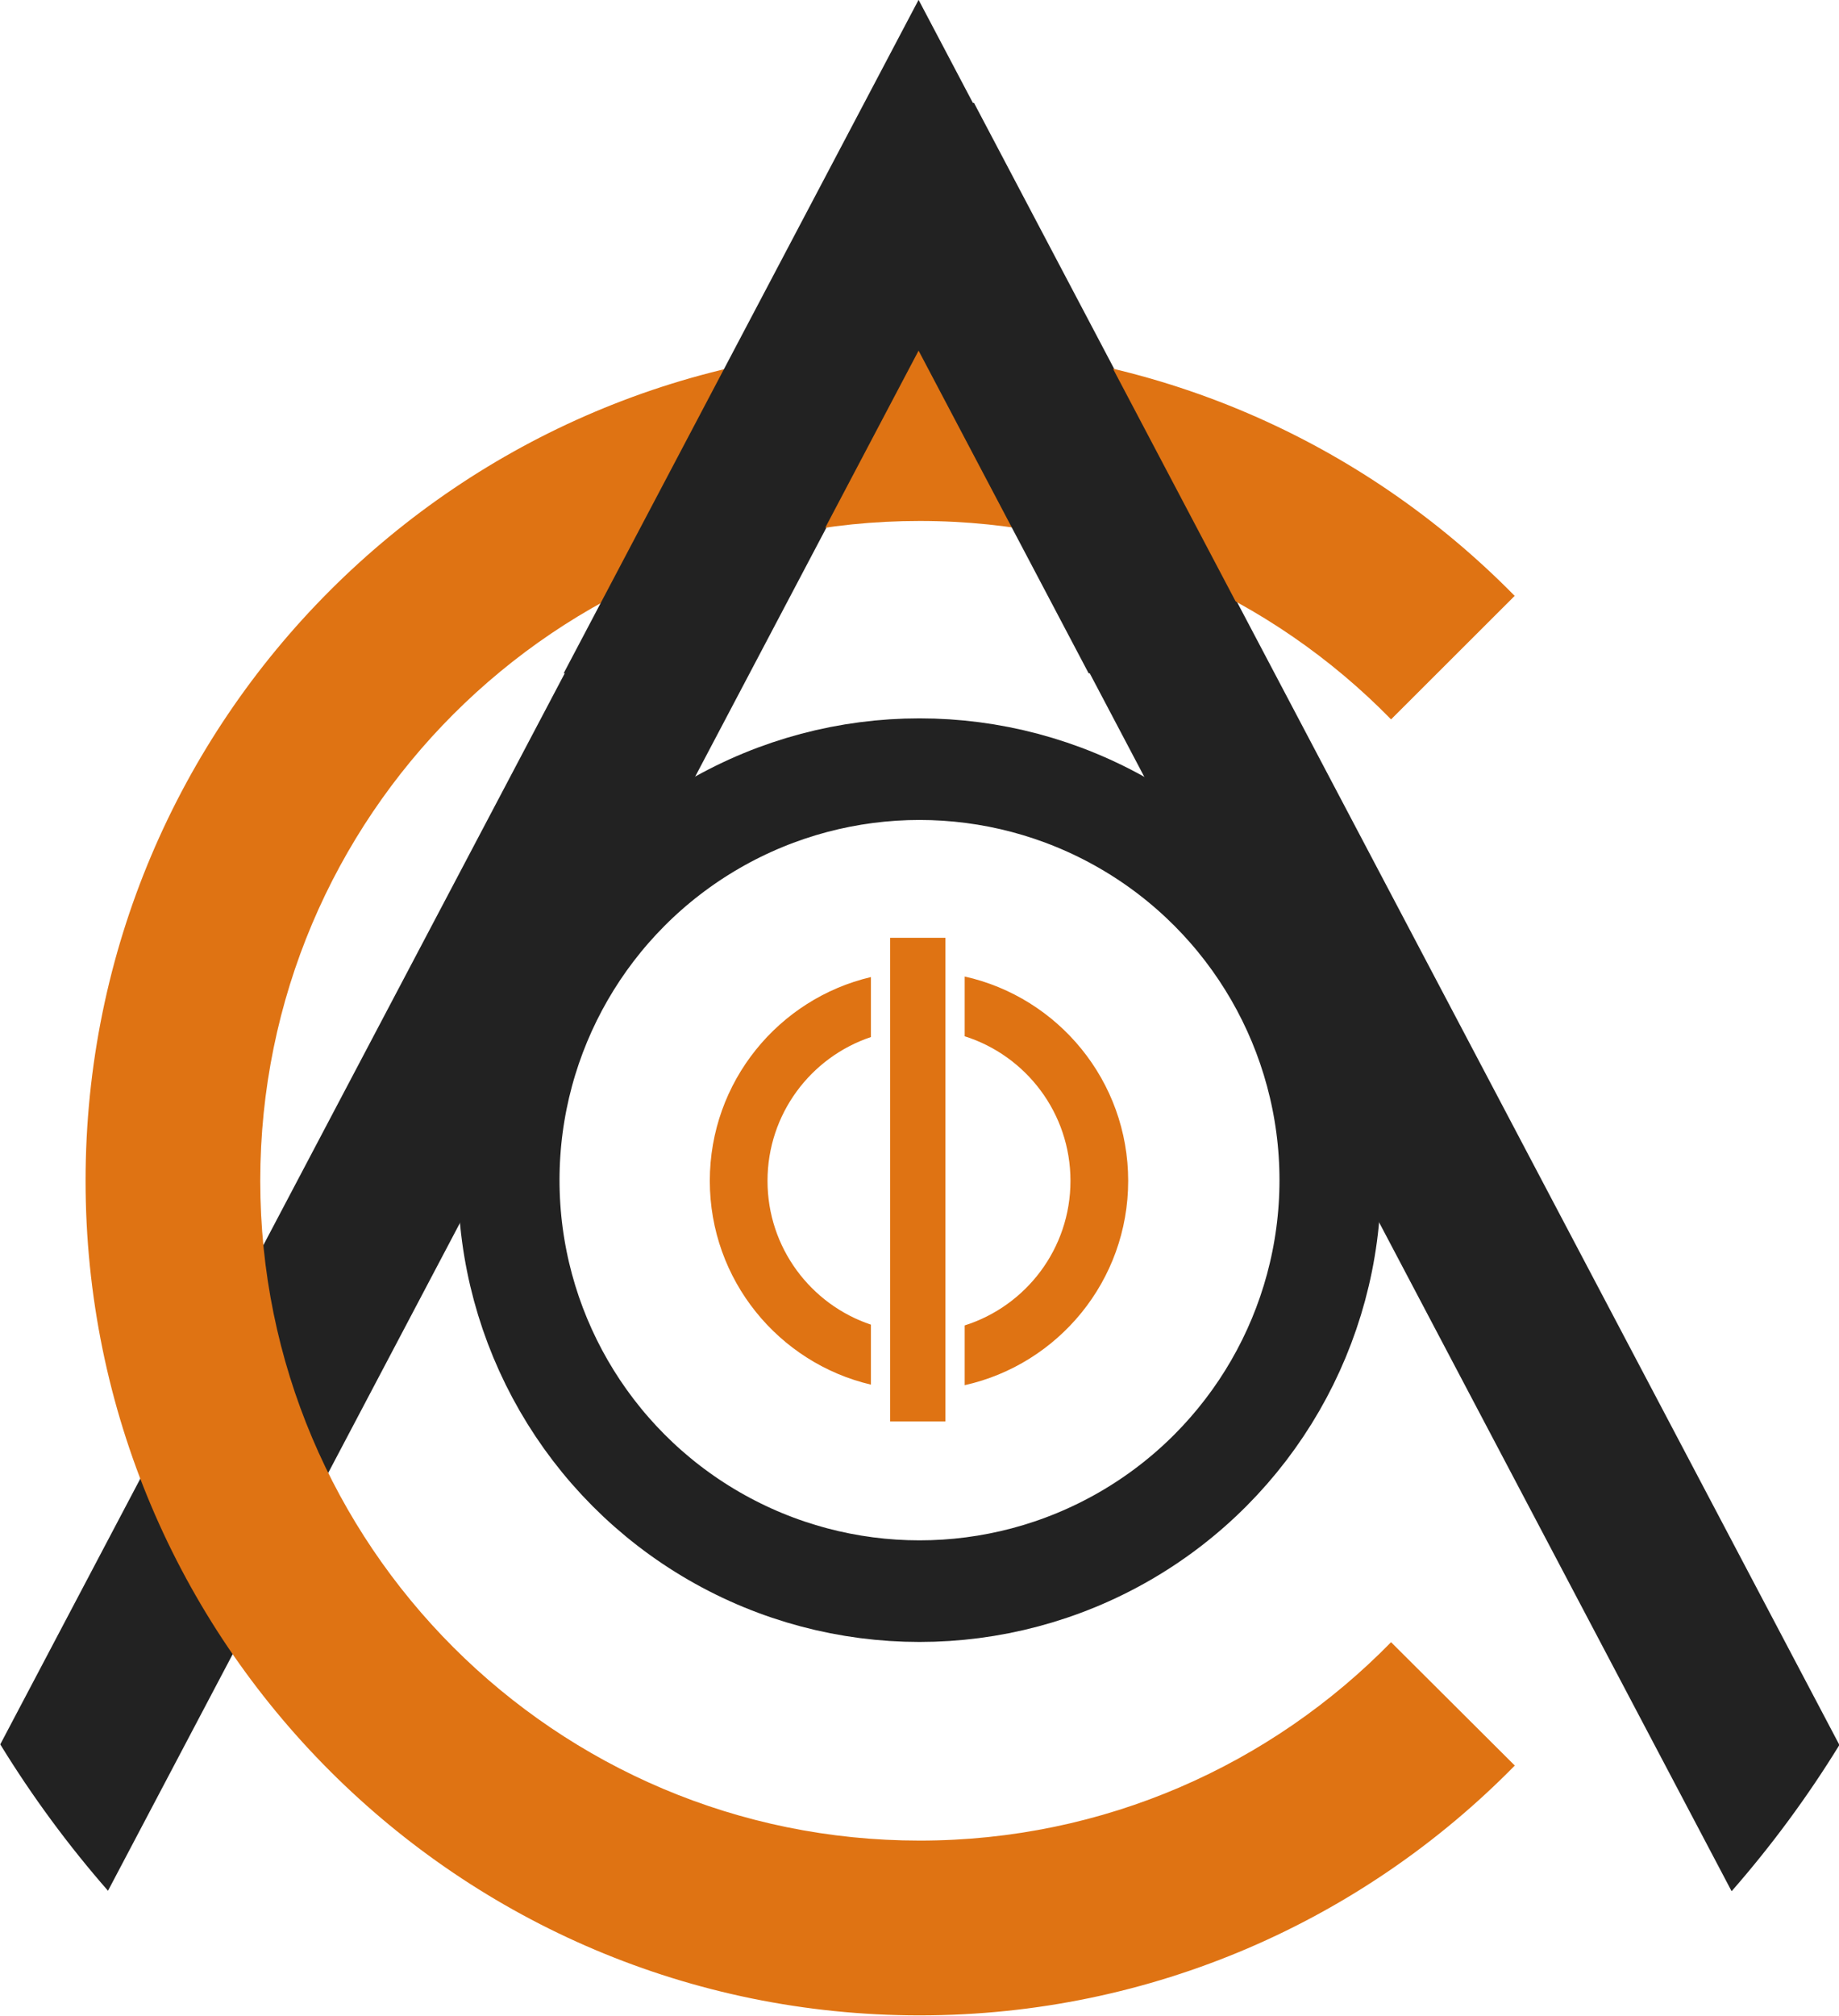 <?xml version="1.0" encoding="UTF-8"?>
<svg width="1811px" height="1984px" viewBox="0 0 1811 1984" version="1.1" xmlns="http://www.w3.org/2000/svg" xmlns:xlink="http://www.w3.org/1999/xlink">
    <!-- Generator: Sketch 52 (66869) - http://www.bohemiancoding.com/sketch -->
    <title>ashco-icon-black</title>
    <desc>Created with Sketch.</desc>
    <g id="Page-1" stroke="none" stroke-width="1" fill="none" fill-rule="evenodd">
        <g id="ashco-logo-black" transform="translate(-487, -375)">
            <g transform="translate(487, 374)">
                <path d="M959.188,102.309 L1013.607,205.503 L1811.391,1718.365 C1780.041,1769.365 1744.502,1817.515 1705.253,1862.335 L905.678,346.092 L106.347,1861.878 C67.111,1817.021 31.588,1768.833 0.259,1717.795 L797.75,205.503 L852.15,102.342 C869.988,101.451 887.941,101 906,101 C923.836,101 941.568,101.44 959.188,102.309 Z" id="Combined-Shape" fill="#222222"></path>
                <path d="M1369.879,1617.226 C1251.987,1737.72 1087.566,1812.498 905.678,1812.498 C547.034,1812.498 256.294,1521.758 256.294,1163.114 C256.294,804.47 547.034,513.73 905.678,513.73 C1087.571,513.73 1251.999,588.513 1369.889,709.011 L1491.623,587.457 C1342.588,435.779 1135.118,341.708 905.678,341.708 C452.027,341.708 84.272,709.463 84.272,1163.114 C84.272,1616.765 452.027,1984.52 905.678,1984.52 C1135.182,1984.52 1342.699,1890.402 1491.741,1738.643 L1369.879,1617.226 Z" id="Path" fill="#DF7313"></path>
                <circle id="Oval" stroke="#222222" stroke-width="100" cx="905.5" cy="1162.5" r="404.5"></circle>
                <path d="M876.586,1400 L876.586,924 L931.046,924 L931.046,1400 L876.586,1400 Z M857.644,962.625 C766.701,984.021 699,1065.696 699,1163.184 C699,1260.672 766.701,1342.347 857.644,1363.743 L857.644,1304.703 C798.472,1284.905 755.828,1229.026 755.828,1163.184 C755.828,1097.342 798.472,1041.463 857.644,1021.665 L857.644,962.625 Z M1111,1163.184 C1111,1261.517 1042.123,1343.759 949.989,1364.286 L949.989,1305.473 C1010.387,1286.39 1054.172,1229.9 1054.172,1163.184 C1054.172,1096.468 1010.387,1039.978 949.989,1020.896 L949.989,962.082 C1042.123,982.61 1111,1064.851 1111,1163.184 Z" id="Shape" fill="#DF7313"></path>
                <polygon id="Path" fill="#222222" points="796.668 205.503 904.596 0.836 1012.525 205.503 1254.12 663.642 1072.054 663.642 904.596 346.092 737.141 663.642 555.073 663.642"></polygon>
            </g>
        </g>
    </g>
</svg>